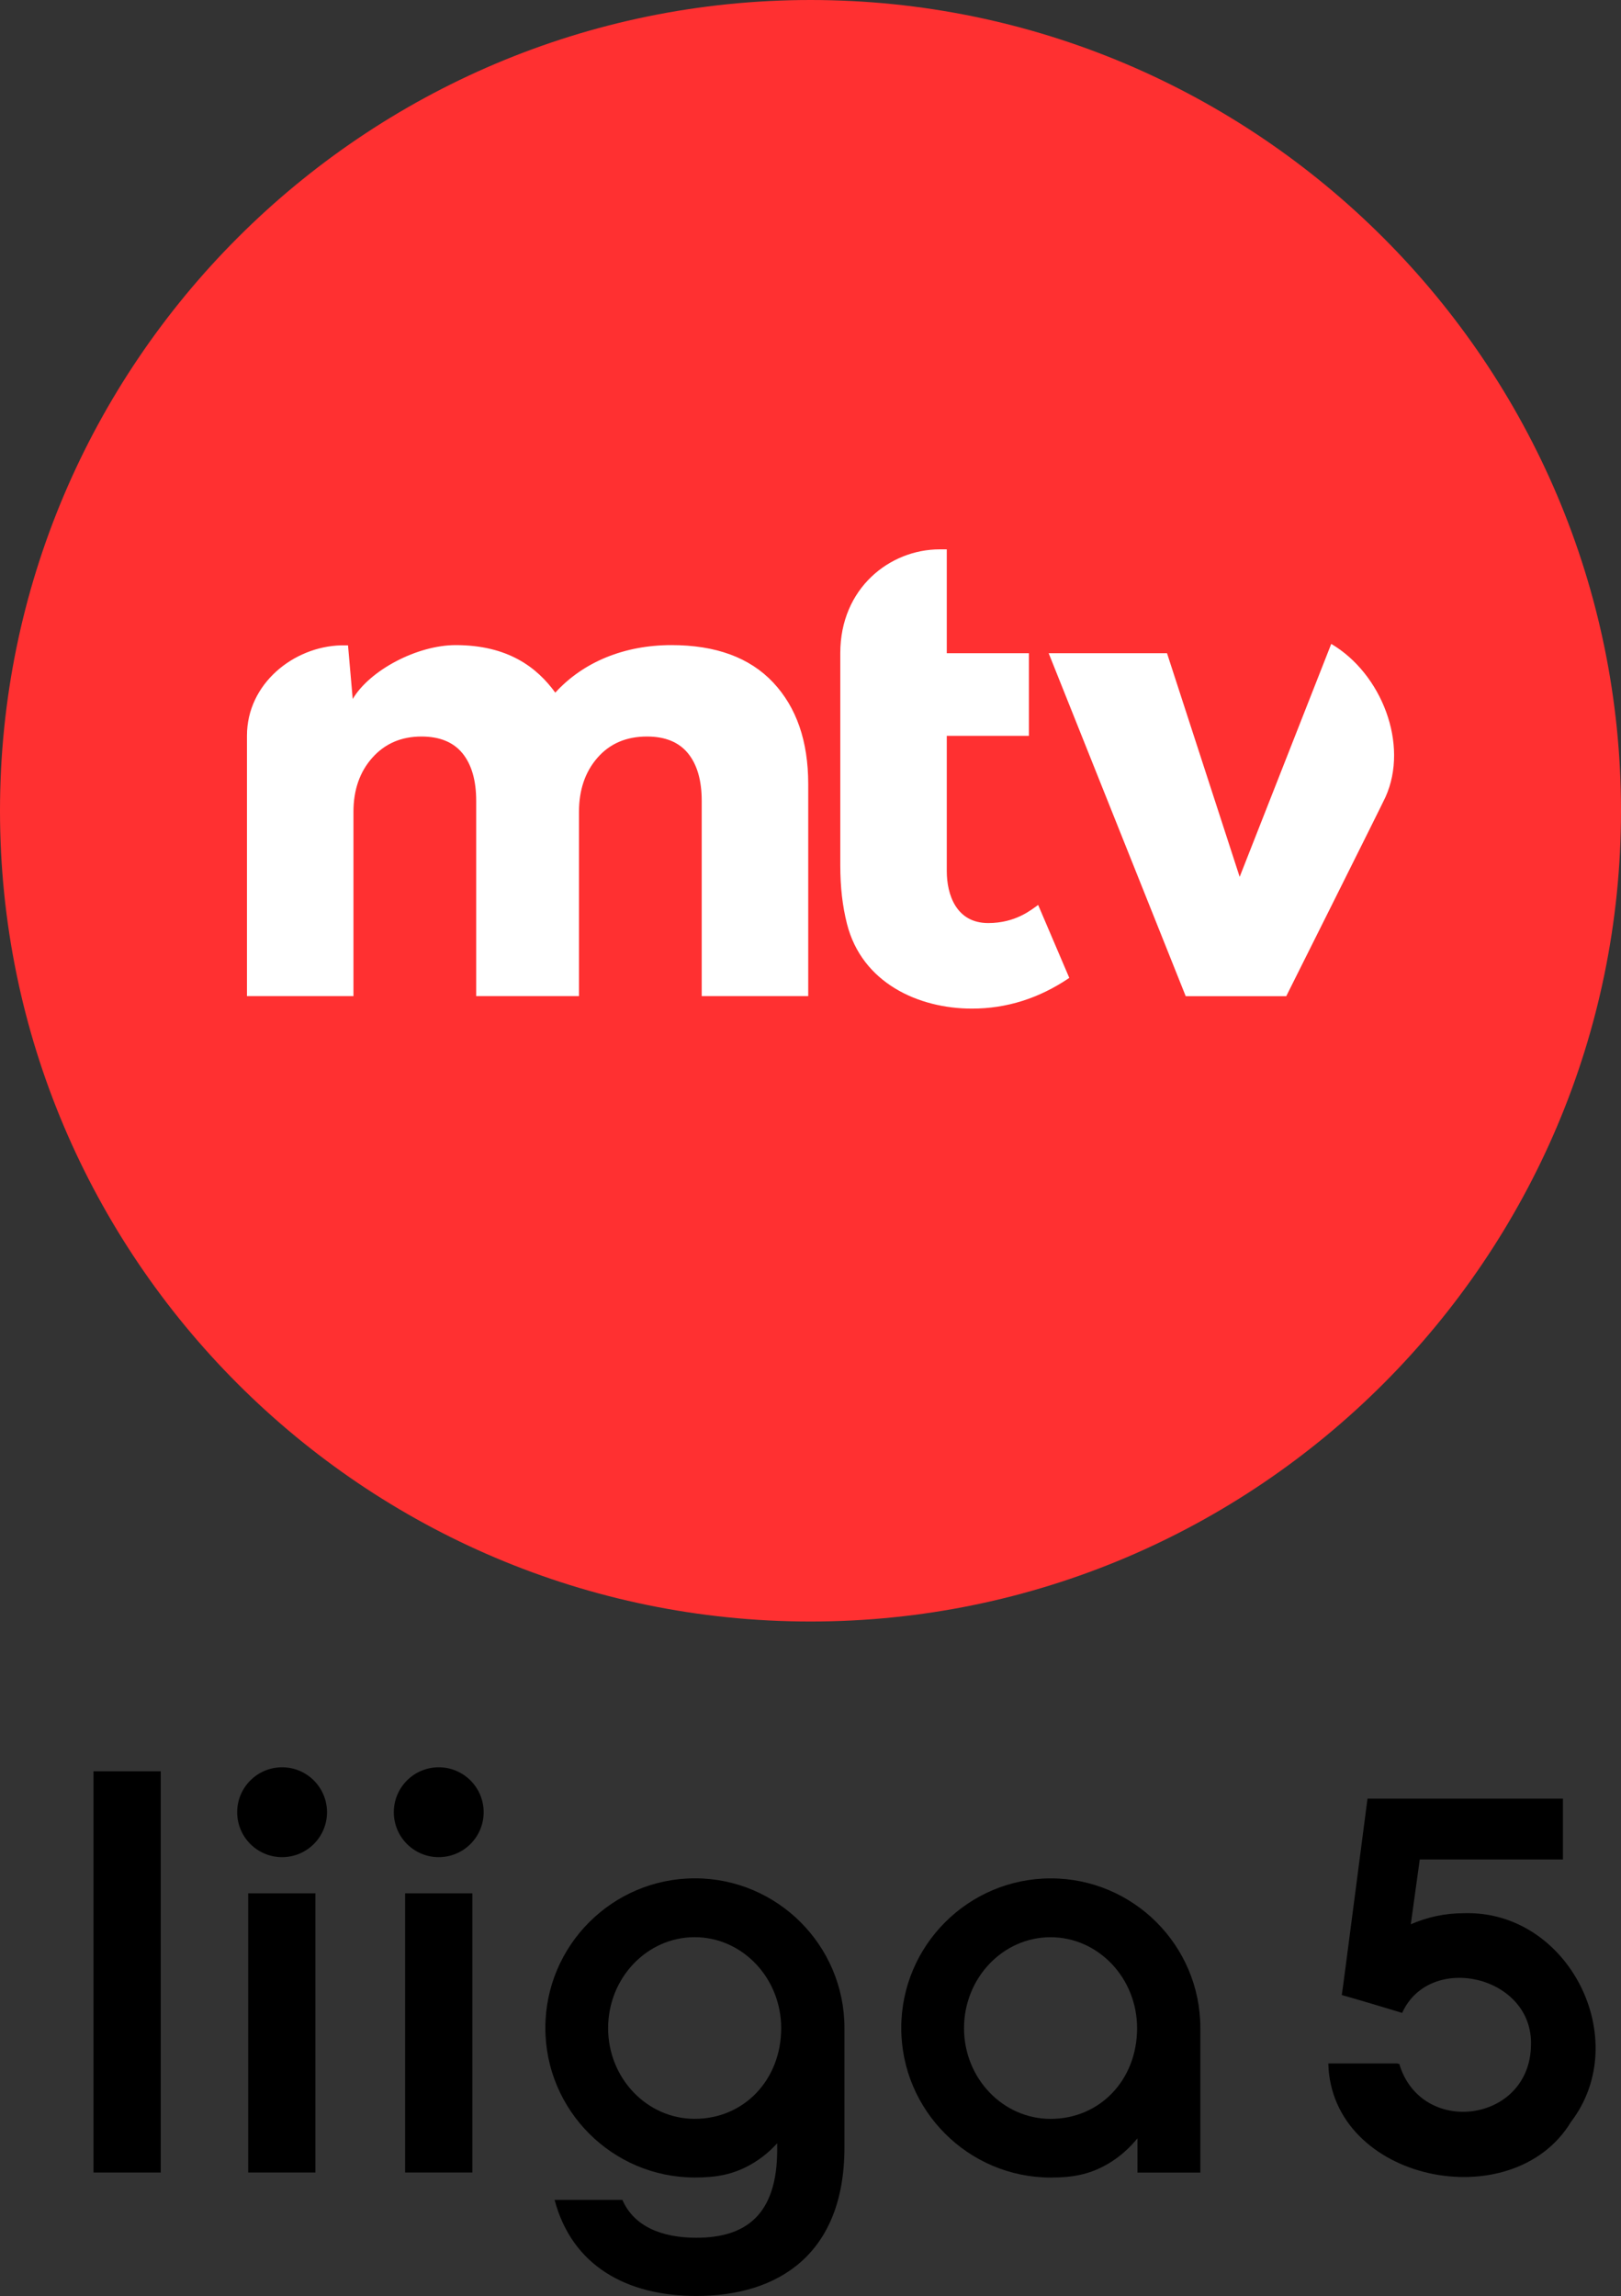 <svg version="1.1" viewBox="0 0 282.29 399.72" xmlns="http://www.w3.org/2000/svg">
 <rect x="0" y="0" width="282.29" height="399.72" fill="#333333" stroke="none"/>
 <path d="m141.15 0c-77.829 0-141.15 63.319-141.15 141.15 0 77.828 63.321 141.15 141.15 141.15 77.82 0 141.14-63.32 141.14-141.15 0-77.827-63.323-141.15-141.14-141.15" fill="#ff3031"/>
 <path d="m231.83 112.1-15.947 40.559-12.653-38.939h-20.608l23.864 59.708h17.511s16.707-33.388 17.279-34.66c4.132-9.161-0.672-21.497-9.445-26.668" fill="#fff"/>
 <path d="m172.09 160.7c-5.567 0-7.212-4.948-7.212-9.045v-23.551h14.299v-14.384h-14.299v-18.08h-1.241c-8.664 0-17.304 6.743-17.304 18.06v36.94c0 3.863 0.391 7.127 1.16 10.184 2.609 10.316 12.468 14.771 21.761 14.771 6.055 0 11.701-1.787 16.959-5.349l-5.424-12.7c-1.192 0.835-3.899 3.155-8.699 3.155" fill="#fff"/>
 <path d="m116.92 112.31c-8.169 0-15.319 2.908-20.22 8.276-3.184-4.389-8.237-8.276-17.348-8.276-6.692 0-14.959 4.356-17.928 9.385l-0.819-9.343h-1.221c-8.229 0.217-16.376 6.66-16.376 15.729v45.337h18.545v-32.081c0-3.816 1.095-6.959 3.28-9.417 2.192-2.459 5.047-3.696 8.567-3.696 3.171 0 5.553 0.983 7.144 2.929 1.584 1.956 2.383 4.712 2.383 8.28v33.985h17.901v-32.081c0-3.816 1.071-6.959 3.217-9.417 2.143-2.459 5.02-3.696 8.628-3.696 3.171 0 5.556 0.983 7.14 2.929 1.593 1.956 2.387 4.712 2.387 8.28v33.985h18.548v-36.92c0-7.461-2.043-13.361-6.12-17.695-4.08-4.327-9.979-6.495-17.708-6.495" fill="#fff"/>
 <path d="m16.284 308.37h11.708v69.859h-11.708z"/>
 <path d="m43.22 329.62h11.708v48.605h-11.708z"/>
 <path d="m70.55 329.62h11.708v48.605h-11.708z"/>
 <path d="m182.95 337.26c-8.309 0-15.069 7.107-15.069 15.843 0 8.704 6.76 15.784 15.069 15.784 8.591 0 15.069-6.785 15.069-15.784 0-8.736-6.76-15.843-15.069-15.843m0.044 41.843c-14.36 0-26.043-11.684-26.043-26.044s11.683-26.041 26.043-26.041 26.041 11.681 26.041 26.041v25.18h-10.948v-5.969c-0.335 0.376-2.247 2.887-5.62 4.719-2.891 1.569-5.652 2.115-9.473 2.115"/>
 <path d="m120.97 368.88c-8.309 0-15.069-7.08-15.069-15.784 0-8.736 6.76-15.843 15.069-15.843s15.069 7.107 15.069 15.843c0 8.999-6.479 15.784-15.069 15.784m0.045-41.871c-14.361 0-26.044 11.683-26.044 26.043s11.683 26.043 26.044 26.043c3.821 0 6.58-0.545 9.471-2.115 2.367-1.285 3.971-2.869 4.859-3.851v1.104c0 11.315-5.412 15.348-14.068 15.348-6.201 0-10.924-2.065-12.889-6.592h-11.808c3.052 11.512 12.593 16.729 24.697 16.729 14.265 0 25.78-7.283 25.78-25.879v-20.788c0-14.36-11.683-26.043-26.041-26.043"/>
 <path d="m84.226 315.5c0 4.32-3.503 7.823-7.823 7.823s-7.821-3.503-7.821-7.823 3.501-7.823 7.821-7.823 7.823 3.503 7.823 7.823"/>
 <path d="m56.947 315.5c0 4.32-3.503 7.823-7.823 7.823s-7.821-3.503-7.821-7.823 3.501-7.823 7.821-7.823 7.823 3.503 7.823 7.823"/>
 <path d="m254.91 333.08c-3.283 0-6.404 0.691-9.228 1.931l1.563-11.289h24.931v-10.583h-34.033c-0.032 0.08-4.408 34.125-4.481 34.188 2.537 0.704 7.965 2.327 10.516 3.109 4.813-10.637 22.815-6.484 22.435 5.607-0.165 13.544-19.169 16.023-22.943 3.249h-0.271c-4e-3 -0.017-8e-3 -0.033-0.011-0.051h-12.071c0.527 20.553 32.096 26.967 42.261 10.173 10.936-14.329-0.397-36.912-18.668-36.335"/>
</svg>
